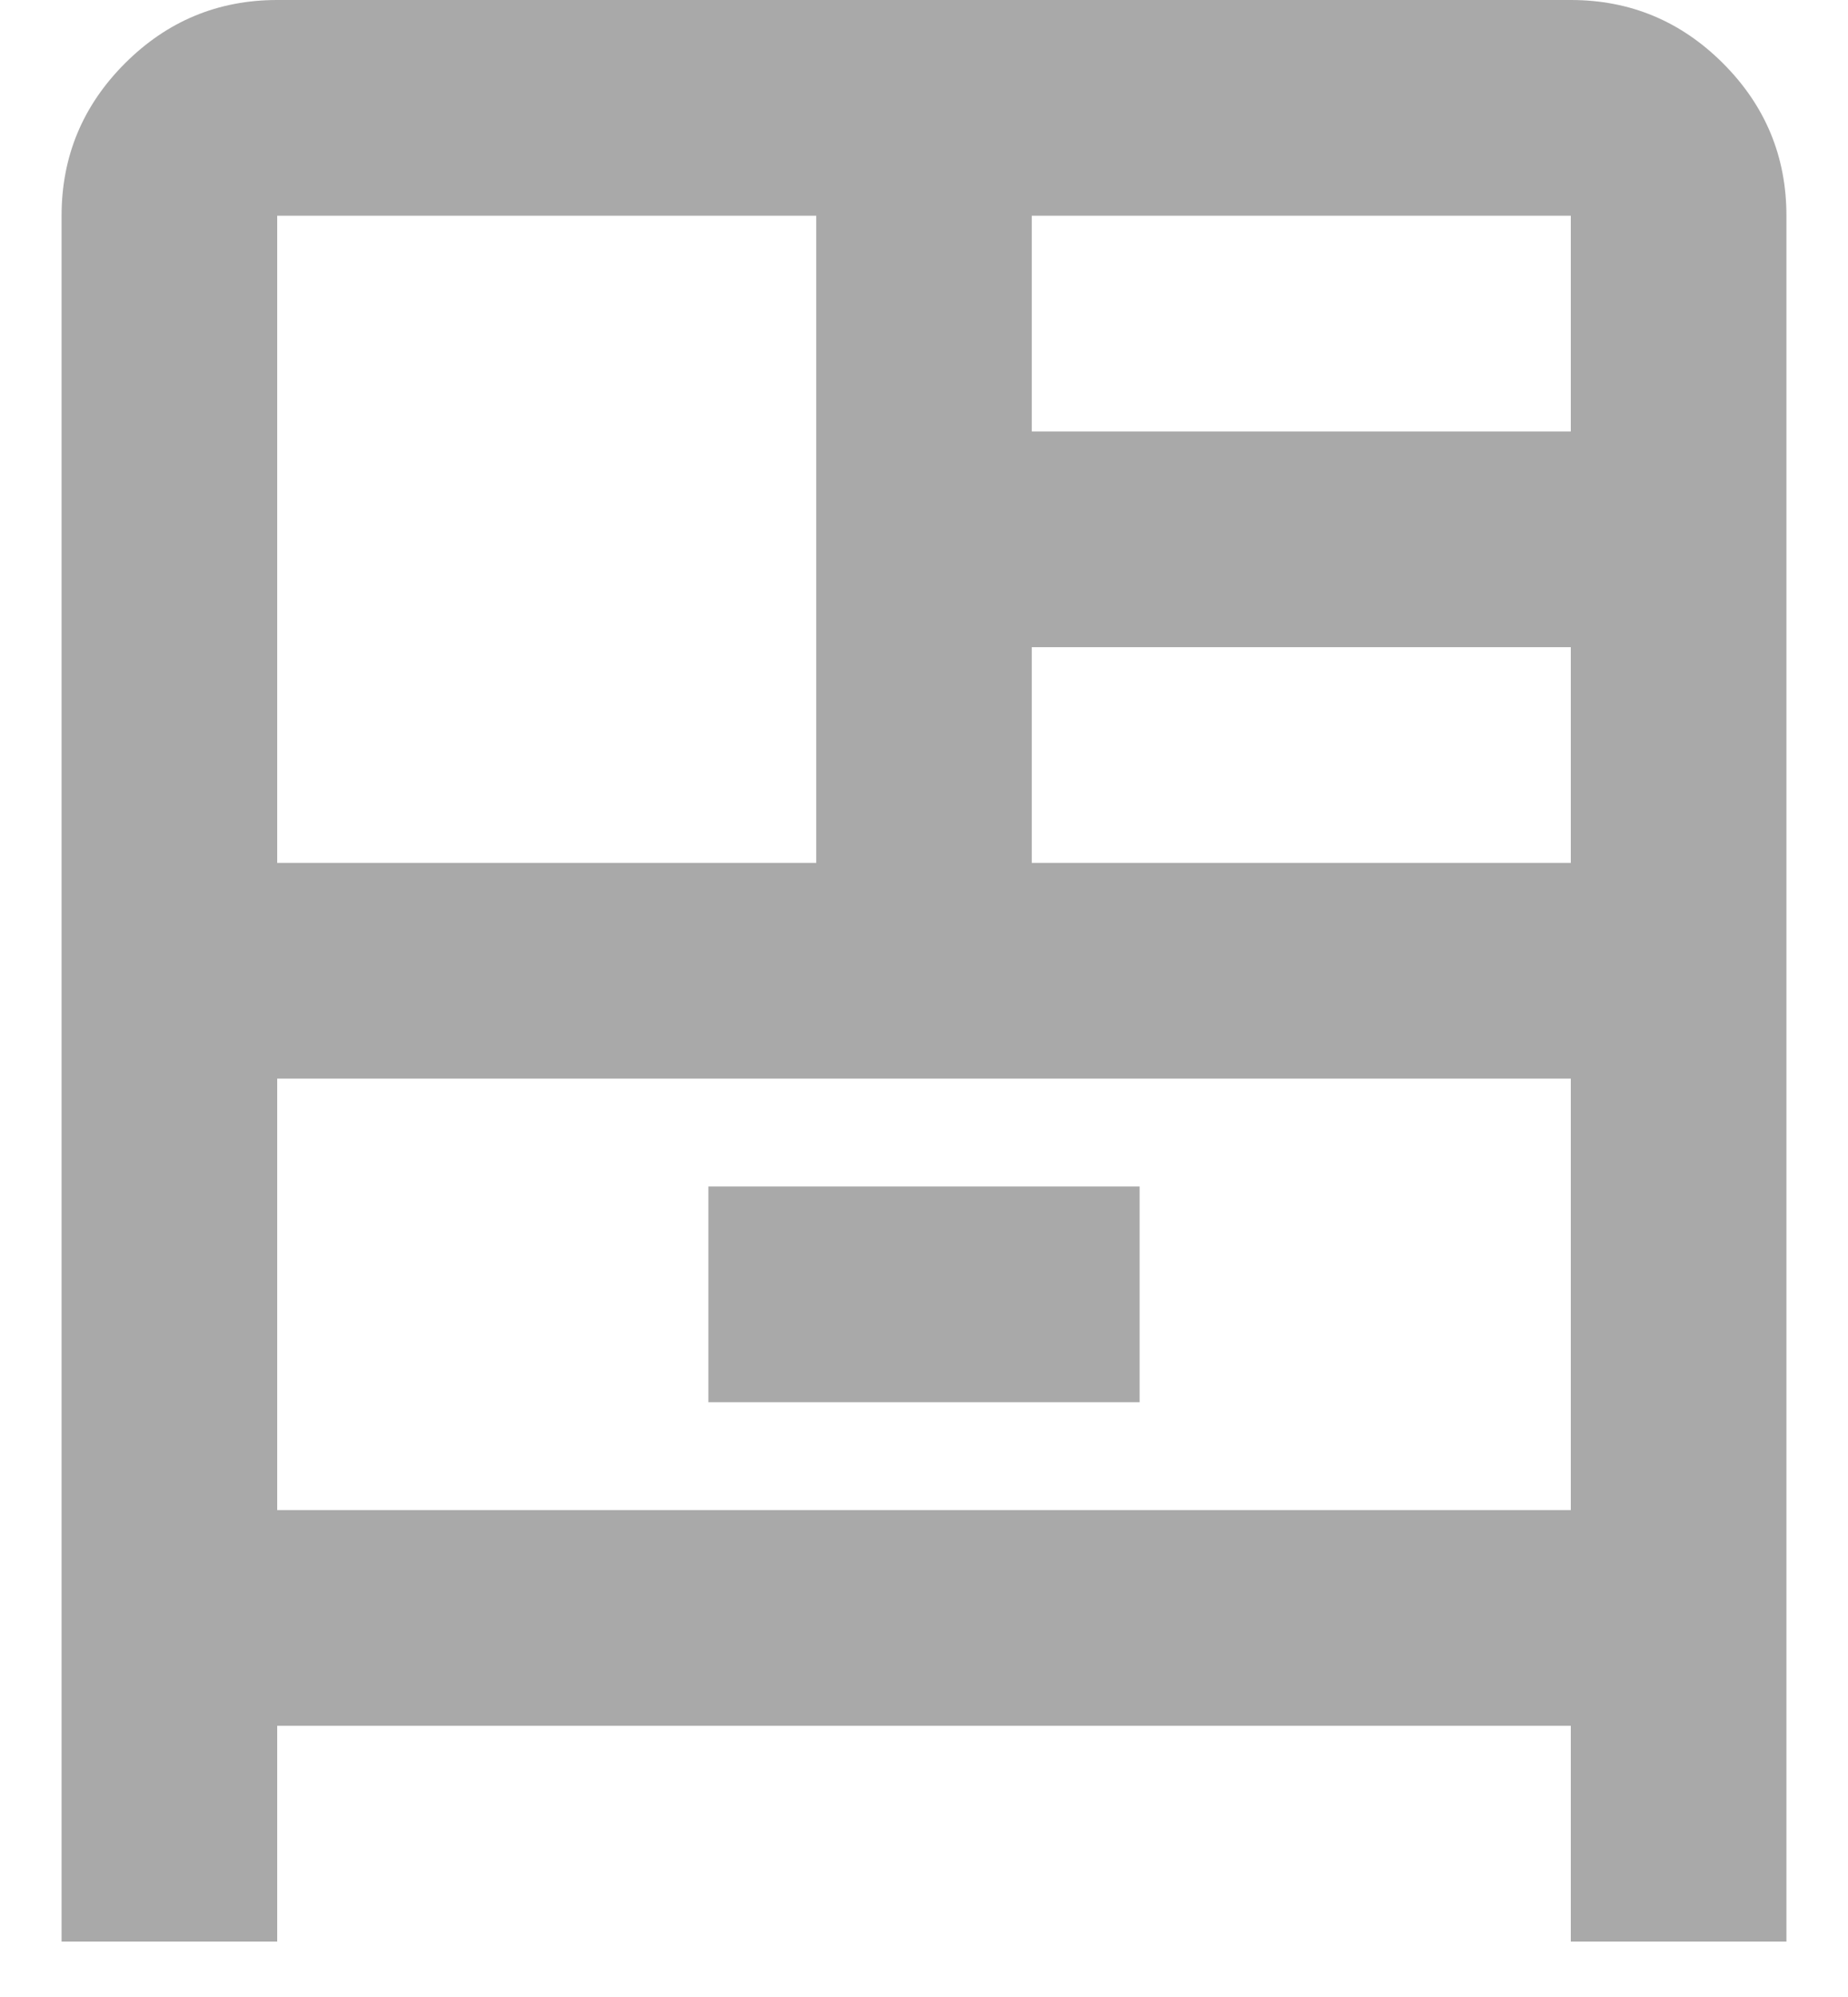 <svg width="25" height="27" viewBox="0 0 25 27" fill="none" xmlns="http://www.w3.org/2000/svg">
<path d="M0.833 26.25V2.917C0.833 2.115 1.119 1.428 1.69 0.857C2.261 0.286 2.948 0 3.75 0H21.25C22.052 0 22.739 0.286 23.31 0.857C23.881 1.428 24.167 2.115 24.167 2.917V26.25H21.25V23.333H3.75V26.25H0.833ZM3.75 11.667H11.042V2.917H3.75V11.667ZM13.958 5.833H21.25V2.917H13.958V5.833ZM13.958 11.667H21.25V8.75H13.958V11.667ZM9.583 18.958H15.417V16.042H9.583V18.958ZM3.75 14.583V20.417H21.25V14.583H3.75Z" fill="#A9A9A9"/>
</svg>
